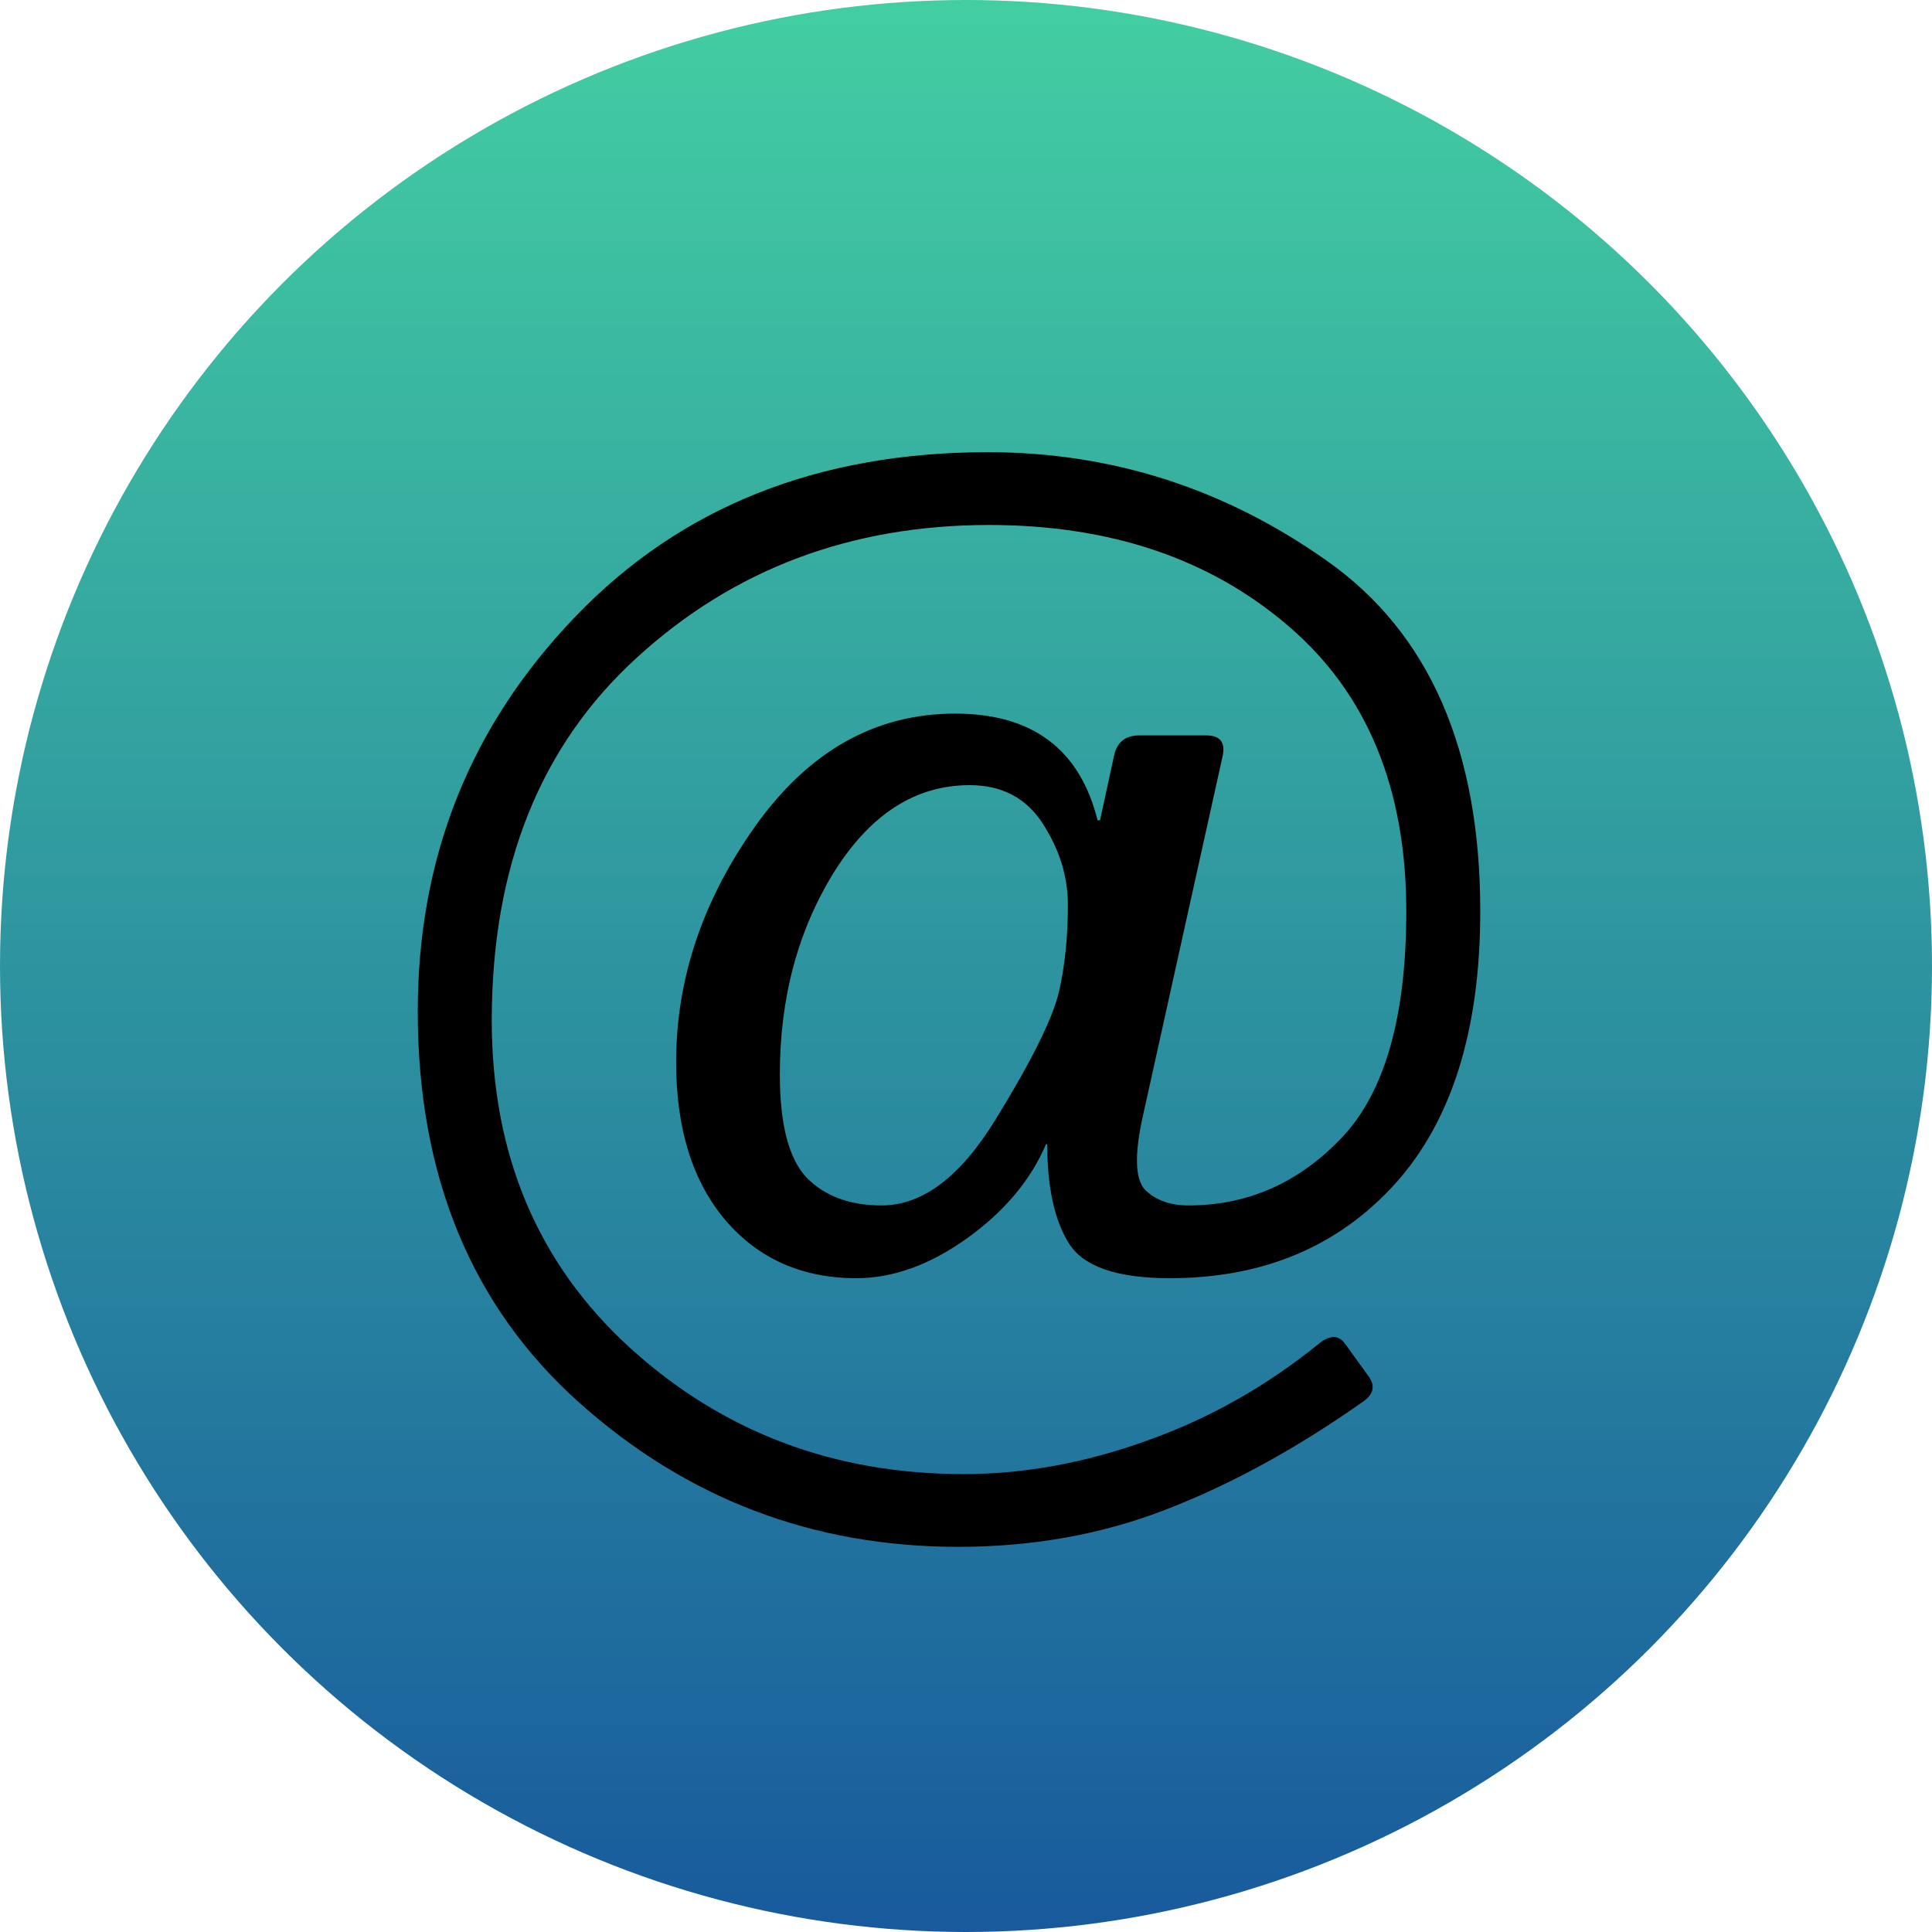 <svg width="56" height="56" viewBox="0 0 56 56" fill="none" xmlns="http://www.w3.org/2000/svg">
<circle cx="28" cy="28" r="28" fill="url(#paint0_linear_15_31)"/>
<path d="M12.109 29.314C12.109 24.85 13.633 21.035 16.68 17.871C19.727 14.695 23.711 13.107 28.633 13.107C32.219 13.107 35.494 14.156 38.459 16.254C41.424 18.34 42.906 21.727 42.906 26.414C42.906 29.859 42.08 32.496 40.428 34.324C38.775 36.141 36.602 37.049 33.906 37.049C32.383 37.049 31.41 36.715 30.988 36.047C30.566 35.379 30.355 34.418 30.355 33.164H30.32C29.875 34.207 29.113 35.115 28.035 35.889C26.957 36.662 25.885 37.049 24.818 37.049C23.248 37.049 21.982 36.486 21.021 35.361C20.072 34.236 19.598 32.713 19.598 30.791C19.598 28.377 20.365 26.092 21.9 23.936C23.447 21.768 25.375 20.684 27.684 20.684C29.922 20.684 31.299 21.715 31.814 23.777H31.885L32.289 21.914C32.371 21.516 32.617 21.316 33.027 21.316H34.961C35.371 21.316 35.529 21.521 35.435 21.932L33.133 32.32C32.875 33.469 32.898 34.195 33.203 34.5C33.508 34.793 33.924 34.94 34.451 34.94C36.162 34.94 37.639 34.289 38.881 32.988C40.135 31.676 40.762 29.484 40.762 26.414C40.762 22.852 39.625 20.098 37.352 18.152C35.078 16.195 32.184 15.217 28.668 15.217C24.66 15.217 21.256 16.5 18.455 19.066C15.654 21.621 14.254 25.125 14.254 29.578C14.254 33.469 15.59 36.633 18.262 39.07C20.945 41.508 24.168 42.727 27.93 42.727C29.688 42.727 31.457 42.404 33.238 41.76C35.031 41.127 36.695 40.19 38.23 38.947C38.547 38.69 38.799 38.69 38.986 38.947L39.672 39.897C39.871 40.178 39.812 40.424 39.496 40.635C37.586 41.982 35.693 43.02 33.818 43.746C31.955 44.473 29.939 44.836 27.771 44.836C23.564 44.836 19.902 43.441 16.785 40.652C13.668 37.863 12.109 34.084 12.109 29.314ZM22.604 31.143C22.604 32.584 22.861 33.58 23.377 34.131C23.904 34.67 24.631 34.94 25.557 34.94C26.74 34.94 27.842 34.107 28.861 32.443C29.893 30.768 30.502 29.543 30.689 28.77C30.865 28.02 30.953 27.17 30.953 26.221C30.953 25.412 30.713 24.633 30.232 23.883C29.752 23.133 29.043 22.758 28.105 22.758C26.535 22.758 25.223 23.602 24.168 25.289C23.125 26.977 22.604 28.928 22.604 31.143Z" fill="black"/>
<defs>
<linearGradient id="paint0_linear_15_31" x1="28" y1="0" x2="28" y2="56" gradientUnits="userSpaceOnUse">
<stop stop-color="#43CEA2"/>
<stop offset="1" stop-color="#185A9D"/>
</linearGradient>
</defs>
</svg>
